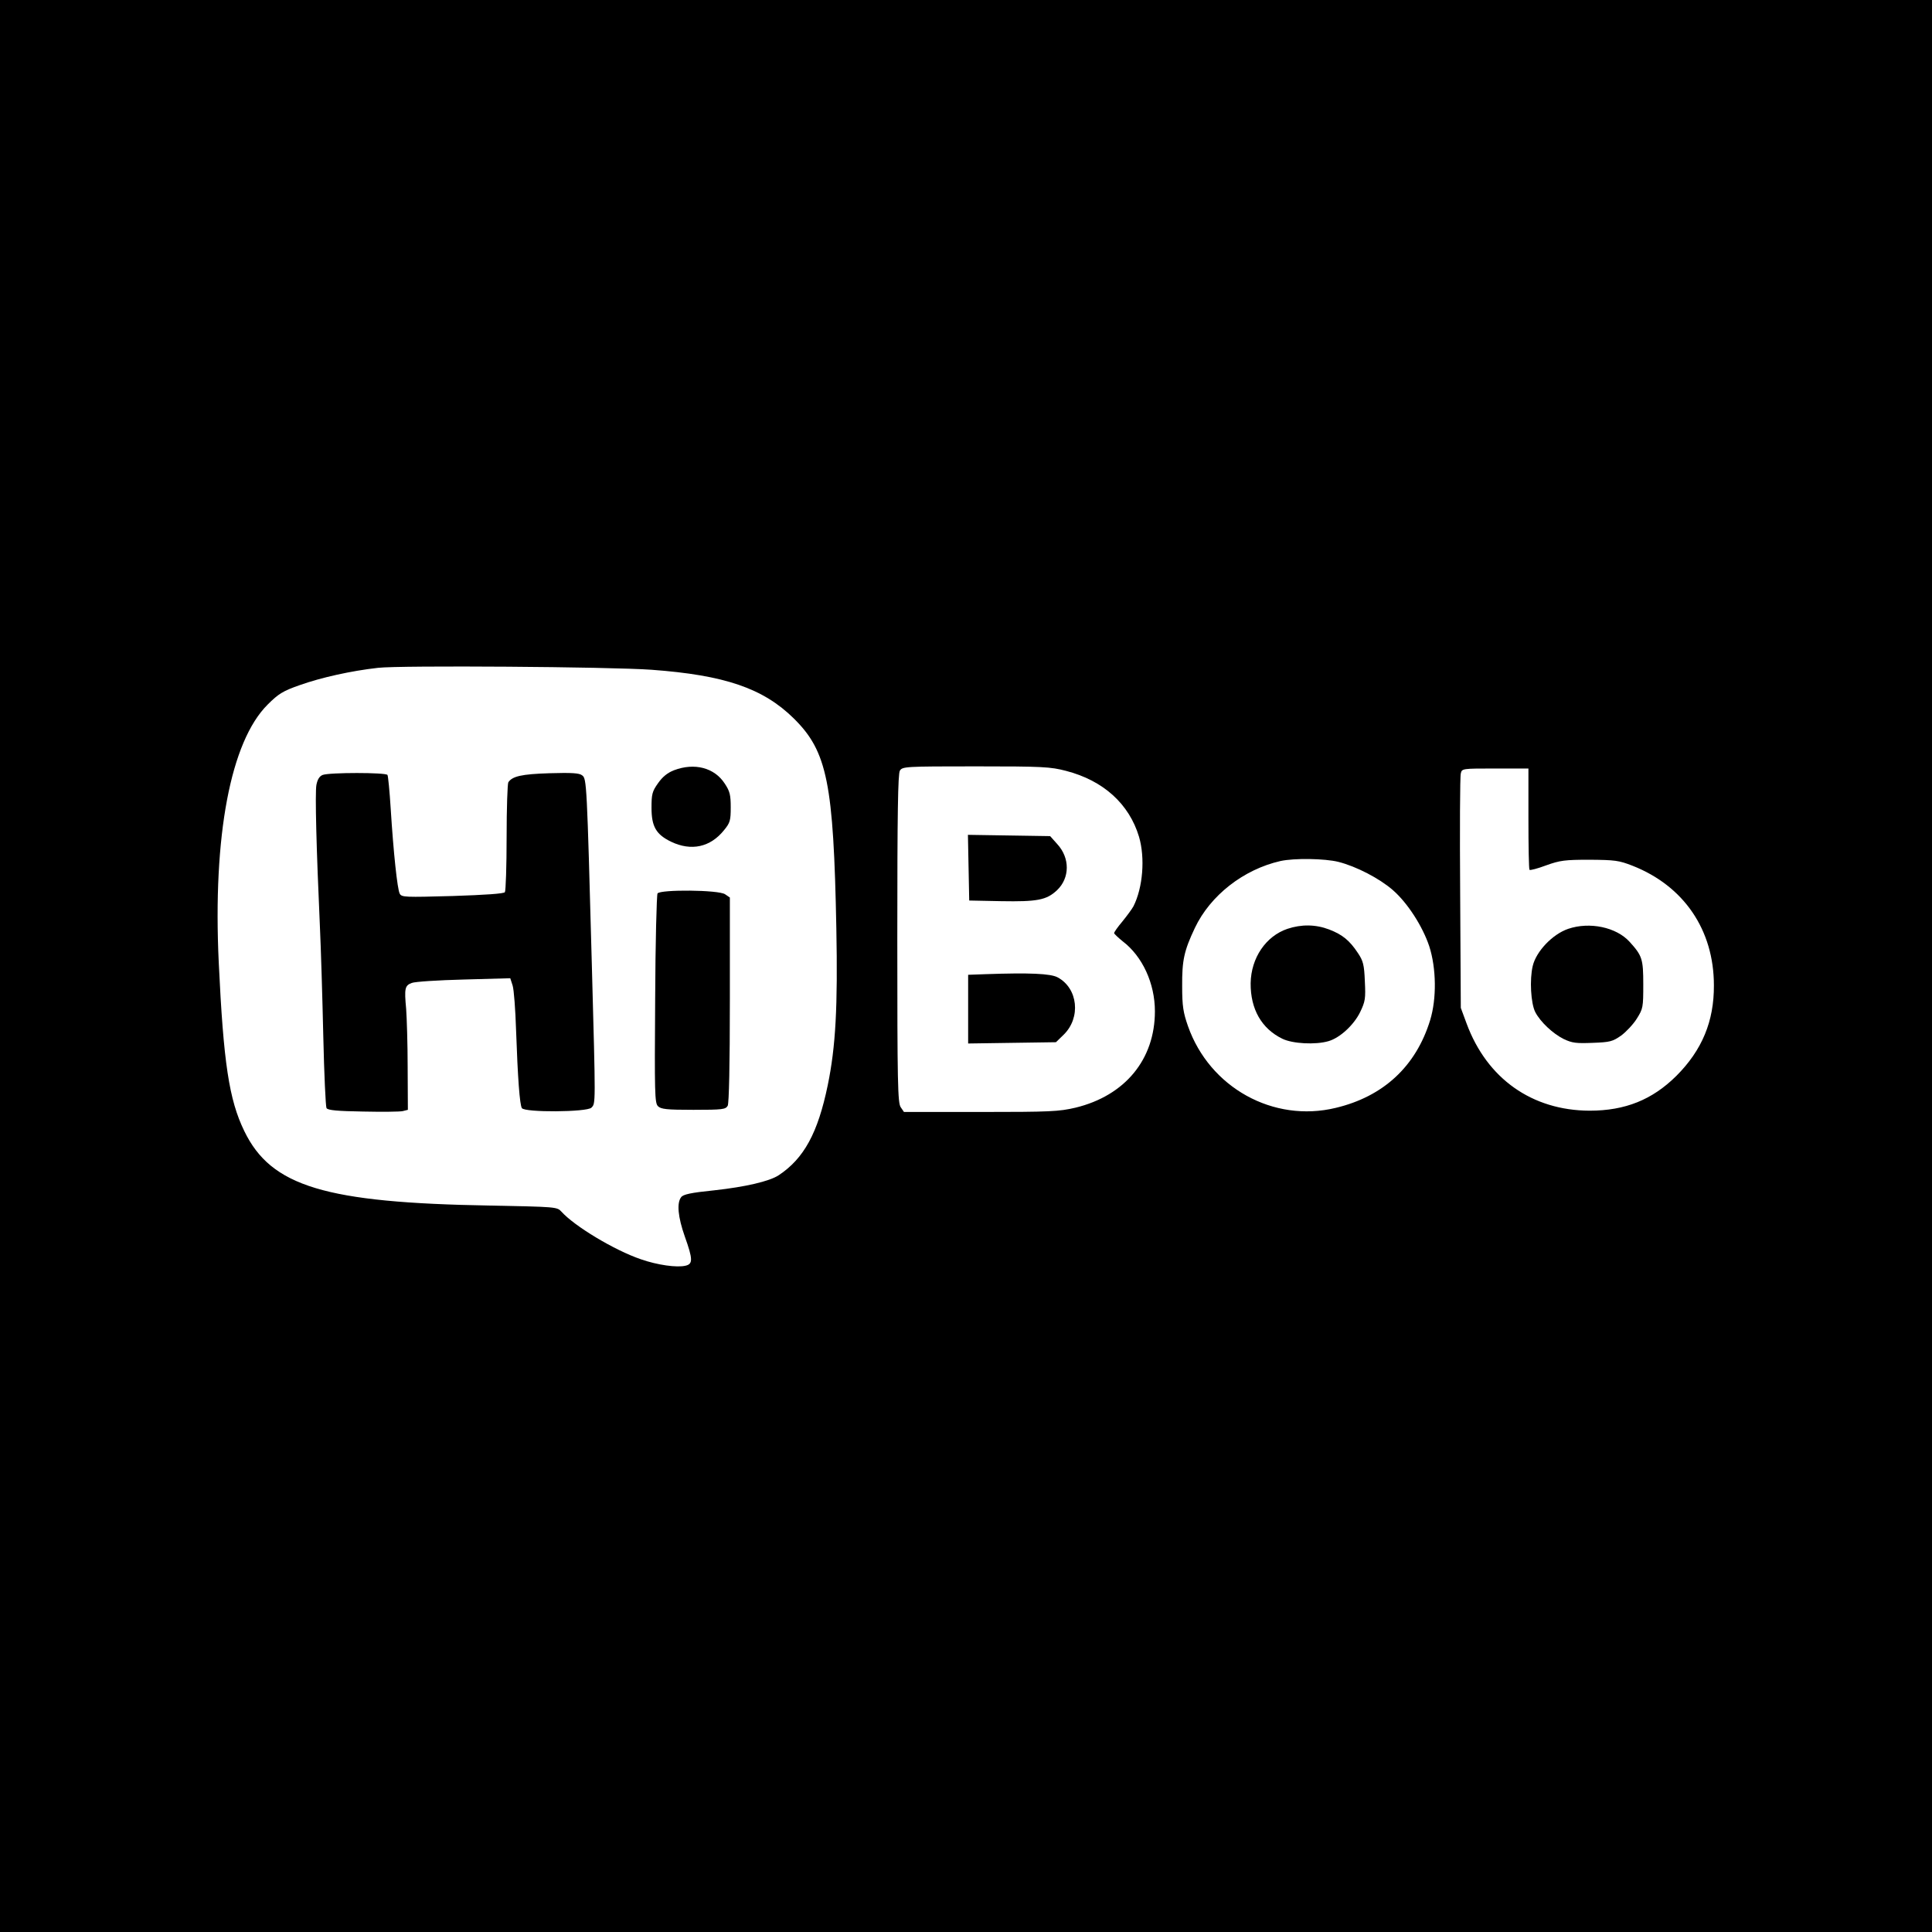 <?xml version="1.0" standalone="no"?>
<!DOCTYPE svg PUBLIC "-//W3C//DTD SVG 20010904//EN"
 "http://www.w3.org/TR/2001/REC-SVG-20010904/DTD/svg10.dtd">
<svg version="1.0" xmlns="http://www.w3.org/2000/svg"
 width="900pt" height="900pt" viewBox="0 0 900 900"
 preserveAspectRatio="xMidYMid meet">

<g transform="translate(0,900) scale(0.1,-0.1)"
fill="#000000" stroke="none">
<path d="M0 4500 l0 -4500 4500 0 4500 0 0 4500 0 4500 -4500 0 -4500 0 0
-4500z m3035 1380 c341 -25 520 -86 663 -227 156 -154 185 -301 198 -978 7
-364 -3 -551 -40 -730 -46 -223 -111 -342 -229 -420 -43 -28 -154 -54 -300
-70 -109 -11 -145 -19 -154 -32 -21 -27 -15 -92 17 -183 38 -106 38 -128 4
-136 -40 -10 -132 3 -209 30 -123 42 -309 154 -370 222 -20 22 -26 22 -330 28
-771 13 -1022 89 -1147 347 -71 146 -97 318 -119 785 -28 591 55 1030 228
1202 50 50 71 63 148 90 101 36 241 67 366 81 104 12 1080 5 1274 -9z m1931
-471 c174 -45 294 -154 340 -307 29 -99 18 -237 -26 -324 -7 -13 -30 -44 -51
-70 -22 -26 -39 -50 -39 -55 1 -4 19 -21 40 -38 92 -70 150 -196 150 -326 0
-224 -139 -393 -370 -449 -77 -18 -118 -20 -442 -20 l-357 0 -15 22 c-14 20
-16 111 -16 785 0 590 3 768 12 783 12 19 24 20 354 20 312 0 347 -2 420 -21z
m2154 -222 c0 -129 2 -236 5 -239 4 -3 38 6 78 21 64 23 87 26 202 26 118 -1
136 -3 200 -28 239 -94 379 -299 379 -557 1 -167 -55 -302 -175 -422 -112
-111 -238 -162 -404 -162 -268 1 -478 149 -573 406 l-27 73 -3 534 c-2 294 -1
545 3 558 5 23 7 23 160 23 l155 0 0 -233z m-885 -202 c83 -21 191 -77 253
-131 69 -60 139 -169 170 -262 33 -102 35 -244 4 -345 -66 -214 -217 -355
-440 -408 -290 -70 -587 94 -688 381 -22 63 -27 93 -27 185 -1 122 9 166 59
272 72 152 227 273 399 312 64 14 206 12 270 -4z"/>
<path d="M3140 5412 c-31 -12 -54 -31 -75 -61 -27 -38 -30 -51 -30 -114 0 -87
21 -124 91 -158 94 -45 183 -26 247 54 28 34 31 45 31 106 0 58 -4 75 -28 111
-48 74 -141 98 -236 62z"/>
<path d="M1503 5390 c-15 -6 -24 -21 -29 -46 -7 -37 0 -301 16 -654 5 -107 12
-340 16 -517 4 -177 11 -328 15 -335 6 -10 50 -14 170 -16 89 -2 173 -1 185 2
l24 6 -1 198 c0 108 -4 231 -7 272 -9 96 -6 109 26 121 14 6 123 13 243 16
l216 6 11 -34 c6 -19 13 -112 16 -207 8 -228 17 -347 27 -364 13 -21 303 -19
324 2 20 21 20 4 2 665 -23 849 -24 868 -45 883 -13 11 -49 13 -152 10 -130
-4 -173 -14 -192 -42 -4 -6 -8 -121 -8 -256 0 -135 -4 -250 -8 -256 -4 -7 -90
-13 -244 -18 -221 -6 -237 -6 -246 11 -11 21 -29 189 -42 396 -5 81 -12 152
-15 157 -8 12 -271 12 -302 0z"/>
<path d="M3063 4838 c-4 -7 -10 -229 -11 -494 -3 -437 -2 -482 13 -497 14 -14
40 -17 165 -17 137 0 150 2 160 19 6 13 10 186 10 495 l0 475 -22 15 c-29 21
-302 23 -315 4z"/>
<path d="M4512 4958 l3 -153 148 -3 c169 -3 212 5 261 51 60 57 61 150 1 215
l-33 37 -191 3 -192 3 3 -153z"/>
<path d="M4593 4462 l-83 -3 0 -160 0 -160 204 3 205 3 36 35 c81 79 67 216
-28 267 -33 18 -132 22 -334 15z"/>
<path d="M7305 4673 c-73 -25 -149 -105 -165 -173 -15 -63 -9 -174 12 -215 24
-46 82 -100 132 -125 40 -19 59 -21 135 -18 81 3 93 6 133 34 23 17 57 53 73
79 29 46 30 53 30 159 0 119 -5 134 -64 199 -62 68 -186 94 -286 60z"/>
<path d="M5997 4673 c-100 -34 -169 -135 -171 -253 -1 -121 51 -212 148 -259
47 -23 154 -29 215 -11 52 15 117 74 147 135 24 50 26 63 22 144 -3 77 -8 95
-32 131 -39 59 -72 86 -134 110 -63 24 -129 25 -195 3z"/>
</g>
</svg>

